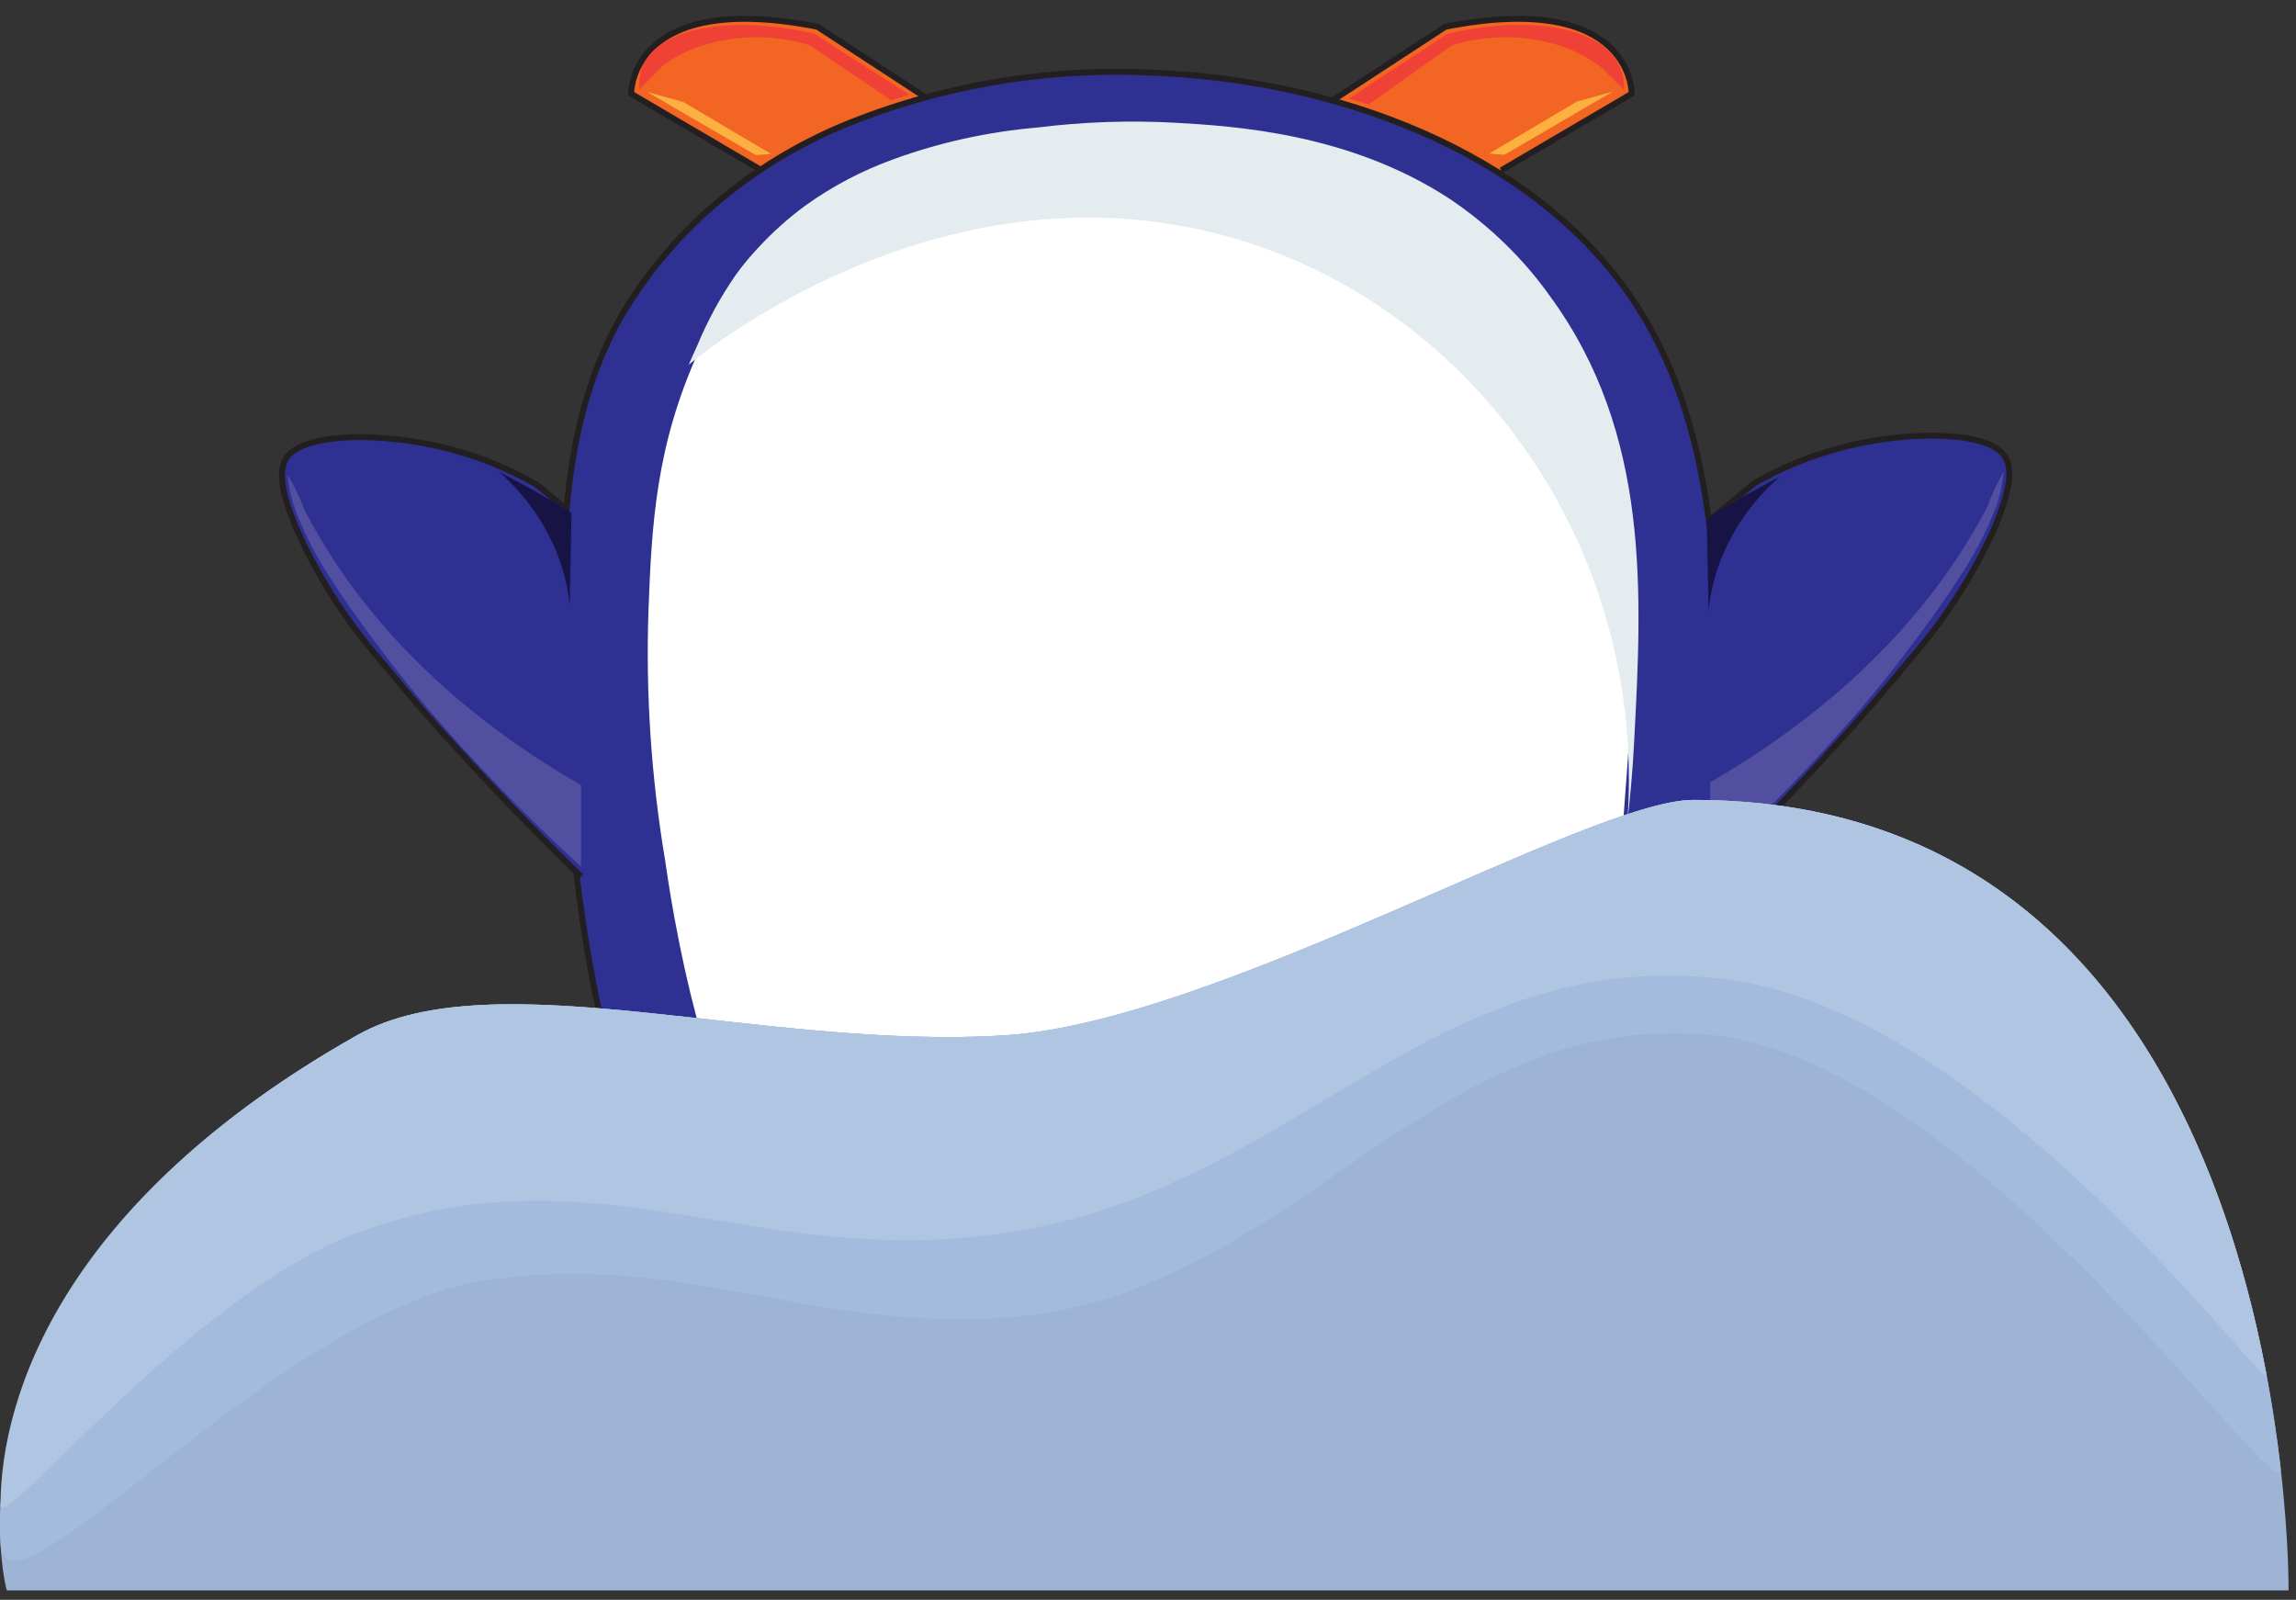 <svg width="122" height="85" viewBox="0 0 122 85" fill="none" xmlns="http://www.w3.org/2000/svg">
<rect x="0" y="0" width="122" height="85" fill="#333333" stroke="none"/>
<path d="M79.77 9.05L86.703 4.981C86.703 4.981 86.793 -0.532 76.807 1.417L69.5 6.186" fill="#F26522"/>
<path d="M79.77 9.05L86.703 4.981C86.703 4.981 86.793 -0.532 76.807 1.417L69.5 6.186" stroke="#231F20" stroke-width="0.318" stroke-miterlimit="10"/>
<path d="M40.467 9.05L33.534 4.981C33.534 4.981 33.445 -0.532 43.431 1.417L50.737 6.186" fill="#F26522"/>
<path d="M40.467 9.05L33.534 4.981C33.534 4.981 33.445 -0.532 43.431 1.417L50.737 6.186" stroke="#231F20" stroke-width="0.318" stroke-miterlimit="10"/>
<path d="M30.214 41.443C30.076 39.152 29.994 36.853 29.946 34.554C29.824 28.647 29.946 22.502 32.787 17.19C35.441 12.446 39.796 8.684 45.12 6.536C50.426 4.414 56.217 3.51 61.99 3.902C71.879 4.438 82.084 8.53 87.061 16.379C90.235 21.386 90.998 27.352 91.258 33.141C91.737 44.055 90.519 55.4 85.575 65.444C80.882 74.855 71.96 84.758 59.514 83.954C52.767 83.515 46.686 79.788 42.302 75.071C37.244 69.618 34.119 62.84 32.316 55.876C31.169 51.129 30.466 46.3 30.214 41.443Z" fill="#2E3192" stroke="#231F20" stroke-width="0.318" stroke-miterlimit="10"/>
<path d="M90.868 46.472C93.62 43.802 95.804 41.503 97.363 39.777C98.069 39.033 99.563 37.374 101.374 35.172C103.27 33.021 104.818 30.63 105.969 28.074C107.089 25.448 106.781 24.652 106.513 24.22C106.35 23.997 105.701 23.134 102.526 23.141C99.228 23.195 96.008 24.072 93.214 25.678L90.779 27.687" fill="#2E3192"/>
<path d="M90.868 46.472C93.62 43.802 95.804 41.503 97.363 39.777C98.069 39.033 99.563 37.374 101.374 35.172C103.27 33.021 104.818 30.63 105.969 28.074C107.089 25.448 106.781 24.652 106.513 24.22C106.35 23.997 105.701 23.134 102.526 23.141C99.228 23.195 96.008 24.072 93.214 25.678L90.779 27.687" stroke="#231F20" stroke-width="0.318" stroke-miterlimit="10"/>
<path d="M30.871 46.569C28.127 43.898 25.943 41.599 24.376 39.873C23.678 39.13 22.184 37.478 20.374 35.268C18.473 33.112 16.925 30.713 15.778 28.148C14.658 25.53 14.967 24.733 15.235 24.302C15.389 24.079 16.087 23.216 19.221 23.223C22.52 23.27 25.742 24.147 28.533 25.76L30.157 27.092" fill="#2E3192"/>
<path d="M30.871 46.569C28.127 43.898 25.943 41.599 24.376 39.873C23.678 39.13 22.184 37.478 20.374 35.268C18.473 33.112 16.925 30.713 15.778 28.148C14.658 25.53 14.967 24.733 15.235 24.302C15.389 24.079 16.087 23.216 19.221 23.223C22.52 23.27 25.742 24.147 28.533 25.76L30.157 27.092" stroke="#231F20" stroke-width="0.318" stroke-miterlimit="10"/>
<path d="M37.269 18.737C34.987 23.744 34.785 27.97 34.614 32.478C34.468 36.896 34.764 41.316 35.499 45.684C36.757 54.463 38.803 59.15 39.331 60.303C40.614 63.071 44.592 72.006 49 71.768C49.812 71.723 51.436 70.563 54.683 68.234C58.702 65.332 59.108 64.73 60.366 64.67C61.121 64.633 62.08 64.804 67.259 68.509C71.197 71.321 71.262 71.664 72.065 71.731C78.26 72.289 81.467 61.932 82.953 58.287C85.445 52.164 85.826 47.38 86.297 40.885C87.004 31.139 87.41 24.071 82.79 17.16C81.45 15.086 79.712 13.251 77.659 11.744C72.439 8.024 66.293 7.488 63.208 7.205C60.779 6.978 58.331 6.978 55.901 7.205C53.068 7.369 45.566 8.143 40.792 13.113C39.262 14.781 38.069 16.685 37.269 18.737Z" fill="white" stroke="white" stroke-width="0.318" stroke-miterlimit="10"/>
<path d="M48.781 58.265C47.678 58.265 46.784 59.557 46.784 61.151C46.784 62.745 47.678 64.038 48.781 64.038C49.884 64.038 50.778 62.745 50.778 61.151C50.778 59.557 49.884 58.265 48.781 58.265Z" fill="#231F20" stroke="#231F20" stroke-width="0.318" stroke-miterlimit="10"/>
<path d="M64.637 59.254H57.492L60.91 54.426L64.637 59.254Z" fill="#FFDE17" stroke="#F7941D" stroke-width="0.318" stroke-miterlimit="10"/>
<path d="M73.348 58.265C72.245 58.265 71.351 59.557 71.351 61.151C71.351 62.745 72.245 64.038 73.348 64.038C74.451 64.038 75.345 62.745 75.345 61.151C75.345 59.557 74.451 58.265 73.348 58.265Z" fill="#231F20" stroke="#231F20" stroke-width="0.318" stroke-miterlimit="10"/>
<path d="M90.868 45.877C93.729 43.287 96.408 40.534 98.889 37.634C100.513 35.737 101.796 33.981 102.445 33.103C102.908 32.463 103.493 31.66 104.167 30.589C104.831 29.592 105.393 28.541 105.847 27.449C106.19 26.688 106.398 25.882 106.464 25.061C106.111 25.687 105.81 26.336 105.563 27.003C101.91 33.922 96.08 38.542 90.868 41.57V45.877Z" fill="#524FA1"/>
<path d="M30.871 46.034C28.017 43.438 25.338 40.685 22.85 37.79C21.226 35.893 19.951 34.137 19.302 33.252C18.839 32.62 18.255 31.809 17.573 30.745C16.913 29.747 16.353 28.696 15.9 27.605C15.558 26.844 15.35 26.038 15.283 25.217C15.648 25.838 15.957 26.485 16.209 27.151C19.814 34.078 25.643 38.698 30.871 41.718V46.034Z" fill="#524FA1"/>
<path d="M78.097 75.532C76.559 77.295 74.742 78.837 72.707 80.108C70.599 81.508 68.222 82.53 65.7 83.121C63.337 83.652 60.887 83.776 58.475 83.486C65.643 82.395 72.394 79.659 78.097 75.532Z" fill="#524FA1"/>
<path d="M94.546 25.351C93.048 26.669 91.932 28.308 91.298 30.12C91.033 30.886 90.861 31.677 90.787 32.478L90.689 27.546C91.575 26.988 92.516 26.43 93.531 25.887C93.867 25.693 94.205 25.515 94.546 25.351Z" fill="#171445"/>
<path d="M26.511 25.061C28.007 26.38 29.123 28.019 29.759 29.83C30.023 30.596 30.195 31.387 30.27 32.188L30.368 27.256C29.483 26.698 28.541 26.147 27.526 25.604L26.511 25.061Z" fill="#171445"/>
<path d="M72.723 5.554L77.147 2.407C79.165 1.78 81.361 1.841 83.334 2.578C83.937 2.828 84.504 3.145 85.023 3.523L86.289 4.765C86.313 4.249 86.19 3.736 85.932 3.277C84.836 1.425 81.207 0.8 76.92 1.789L71.675 5.234L72.723 5.554Z" fill="#EF4136"/>
<path d="M47.344 5.323L43.041 2.407C41.023 1.78 38.827 1.841 36.855 2.578C36.249 2.824 35.682 3.142 35.166 3.523L33.981 4.765C33.922 4.255 34.02 3.739 34.265 3.277C35.271 1.454 38.901 0.807 43.268 1.789L48.326 5.04L47.344 5.323Z" fill="#EF4136"/>
<path d="M85.689 4.869L79.941 8.225L79.129 8.158L83.789 5.398L85.689 4.869Z" fill="#FBB040"/>
<path d="M58.637 58.622L60.399 55.973L60.756 55.847L59.343 58.012L58.637 58.622Z" fill="#FDFAD9"/>
<path d="M34.403 4.892L40.159 8.24L40.971 8.18L36.311 5.42L34.403 4.892Z" fill="#FBB040"/>
<path d="M86.476 43.616C86.59 42.634 86.744 41.168 86.833 39.382C87.247 31.548 87.702 23.067 82.4 15.791C80.978 13.773 79.168 12.009 77.058 10.583C71.692 7.057 65.53 6.699 62.445 6.521C60.006 6.388 57.559 6.472 55.138 6.774C52.506 6.999 49.922 7.568 47.466 8.463C45.802 9.067 44.241 9.886 42.83 10.896C41.898 11.579 41.042 12.344 40.273 13.18C39.851 13.628 39.46 14.1 39.104 14.593C38.281 15.781 37.593 17.042 37.05 18.358C36.847 18.797 36.692 19.154 36.595 19.377C37.715 18.454 49.487 9.036 63.801 12.212C77.359 15.181 87.54 28.305 86.476 43.616Z" fill="#E5ECEF"/>
<path d="M89.982 42.5C122.08 42.5 121.604 84.5 121.604 84.5H0.36C0.36 84.5 -4.182 68.071 18.982 55C26.224 50.914 40.686 55.847 53.482 55C64.714 54.257 84.433 42.5 89.982 42.5Z" fill="#9DB4D4"/>
<path d="M53.482 55C40.686 55.847 26.224 50.914 18.982 55C1.302 64.976 -0.237 76.909 0.025 82C0.287 87.091 14.746 69.574 25.982 68C36.512 66.525 42.875 70.735 53.482 70C68.644 68.95 75.864 53.443 90.982 55C104.975 56.441 121.53 81 121.184 78C119.826 66.209 114.098 42.5 89.982 42.5C84.433 42.5 64.714 54.257 53.482 55Z" fill="#A3BBDD"/>
<path d="M53.482 55C40.686 55.847 26.224 50.914 18.982 55C3.322 63.836 0.027 74.2 0.027 80C0.027 81.5 10.241 68.734 18.982 65.5C31.666 60.807 40.11 67.52 53.482 65.5C68.95 63.163 75.938 50.249 91.482 52C105.835 53.617 120.71 74.5 120.426 73C118.073 60.565 111.033 42.5 89.982 42.5C84.433 42.5 64.714 54.257 53.482 55Z" fill="#AFC5E2"/>
</svg>
